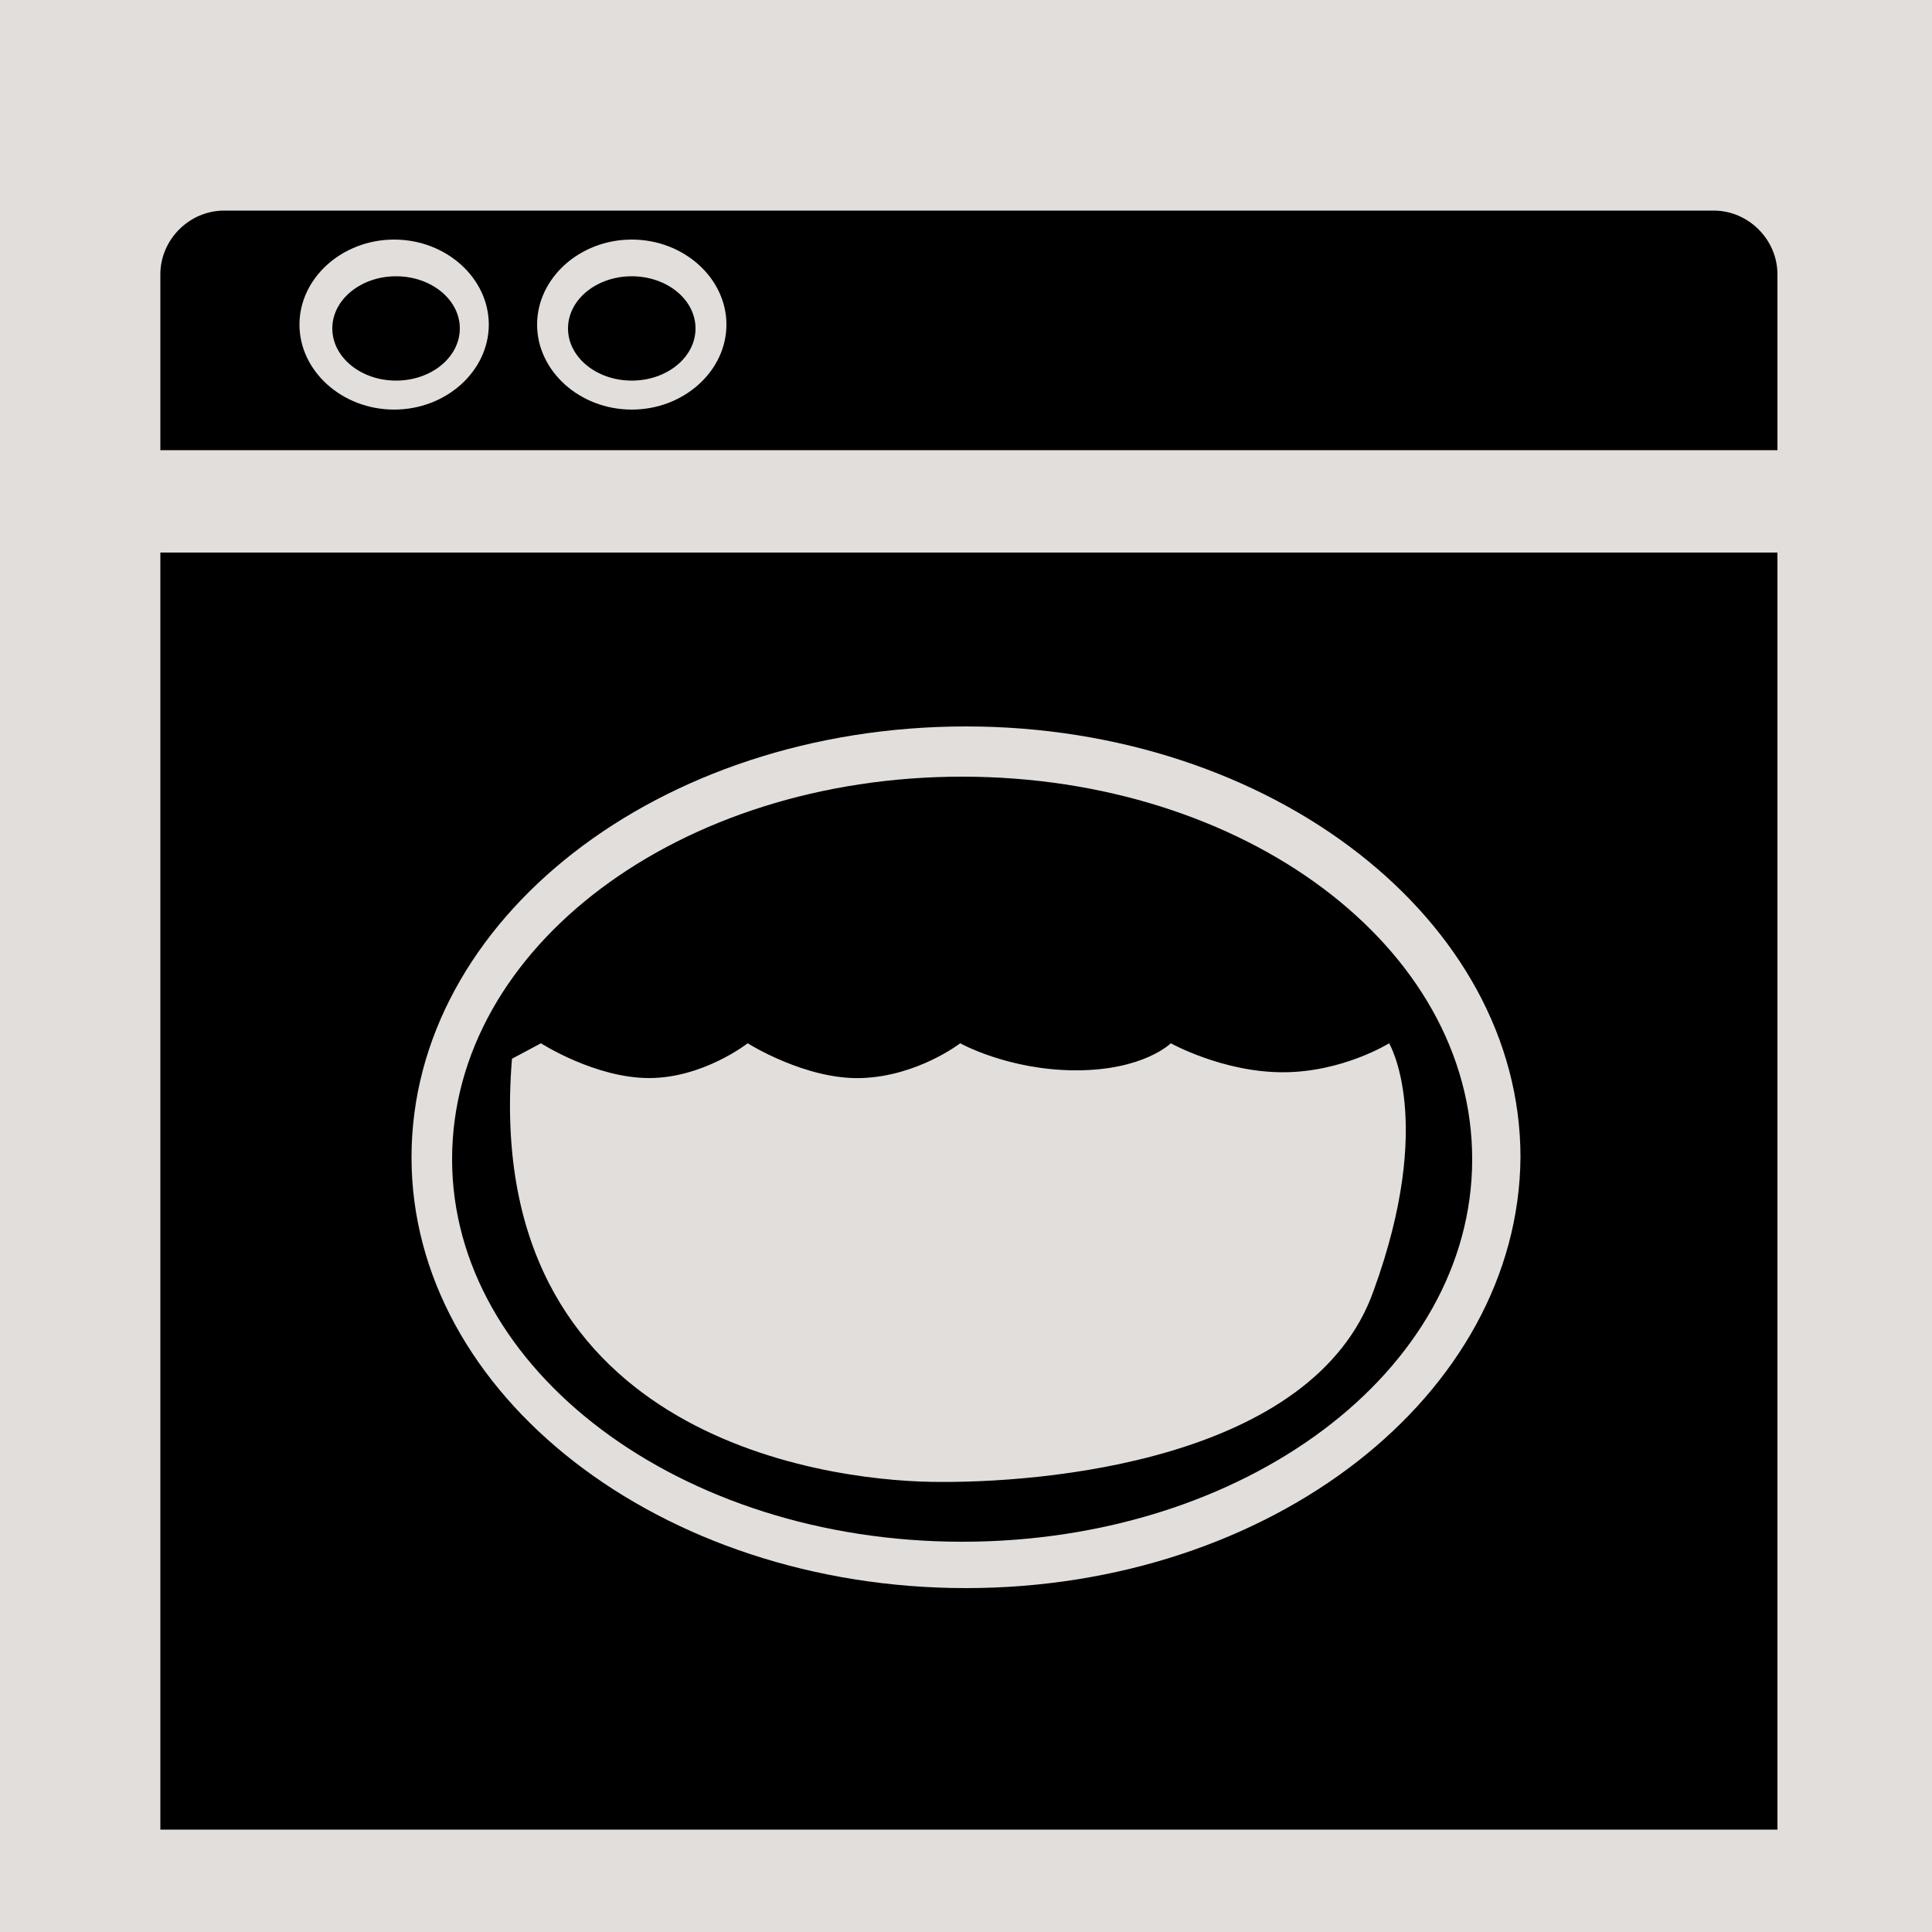 <?xml version="1.0" encoding="utf-8"?>
<!-- Generator: Adobe Illustrator 25.2.0, SVG Export Plug-In . SVG Version: 6.00 Build 0)  -->
<svg version="1.1" id="Layer_1" xmlns="http://www.w3.org/2000/svg" xmlns:xlink="http://www.w3.org/1999/xlink" x="0px" y="0px"
	 viewBox="0 0 100 100" style="enable-background:new 0 0 100 100;" xml:space="preserve">
<rect x="0" y="0" style="fill:#E2DEDB;" width="100" height="100"/>
<g>
	<path d="M8.3,28.6v66.1H92V28.6H8.3z M50,82.2c-15.8,0-28.7-10-28.7-22.3c0-12.3,12.8-22.3,28.7-22.3c15.8,0,28.7,10,28.7,22.3
		C78.6,72.2,65.8,82.2,50,82.2z"/>
	<path d="M49.8,40.2c-14.6,0-26.4,8.8-26.4,19.8c0,10.9,11.8,19.8,26.4,19.8s26.4-8.8,26.4-19.8C76.2,49,64.4,40.2,49.8,40.2z
		 M48.2,76.7c-5.8-0.1-23.3-2.5-21.7-21.9L28,54c0,0,2.8,1.8,5.6,1.8c2.8,0,5.1-1.8,5.1-1.8s3,1.9,5.9,1.8s5.1-1.8,5.1-1.8
		s2.5,1.4,6,1.4s4.9-1.4,4.9-1.4s2.7,1.5,5.8,1.5c3.1,0,5.5-1.5,5.5-1.5s2.4,4-0.8,12.8C68,75.6,54,76.8,48.2,76.7z"/>
	<path d="M88.7,10.9H11.6c-1.8,0-3.3,1.5-3.3,3.3v9.1H92v-9.1C92,12.4,90.5,10.9,88.7,10.9z M20.4,21.2c-2.7,0-4.9-2-4.9-4.4
		s2.2-4.4,4.9-4.4c2.7,0,4.9,2,4.9,4.4S23.1,21.2,20.4,21.2z M32.7,21.2c-2.7,0-4.9-2-4.9-4.4s2.2-4.4,4.9-4.4c2.7,0,4.9,2,4.9,4.4
		S35.4,21.2,32.7,21.2z"/>
	<ellipse cx="20.5" cy="17" rx="3.3" ry="2.7"/>
	<ellipse cx="32.7" cy="17" rx="3.3" ry="2.7"/>
</g>
</svg>
